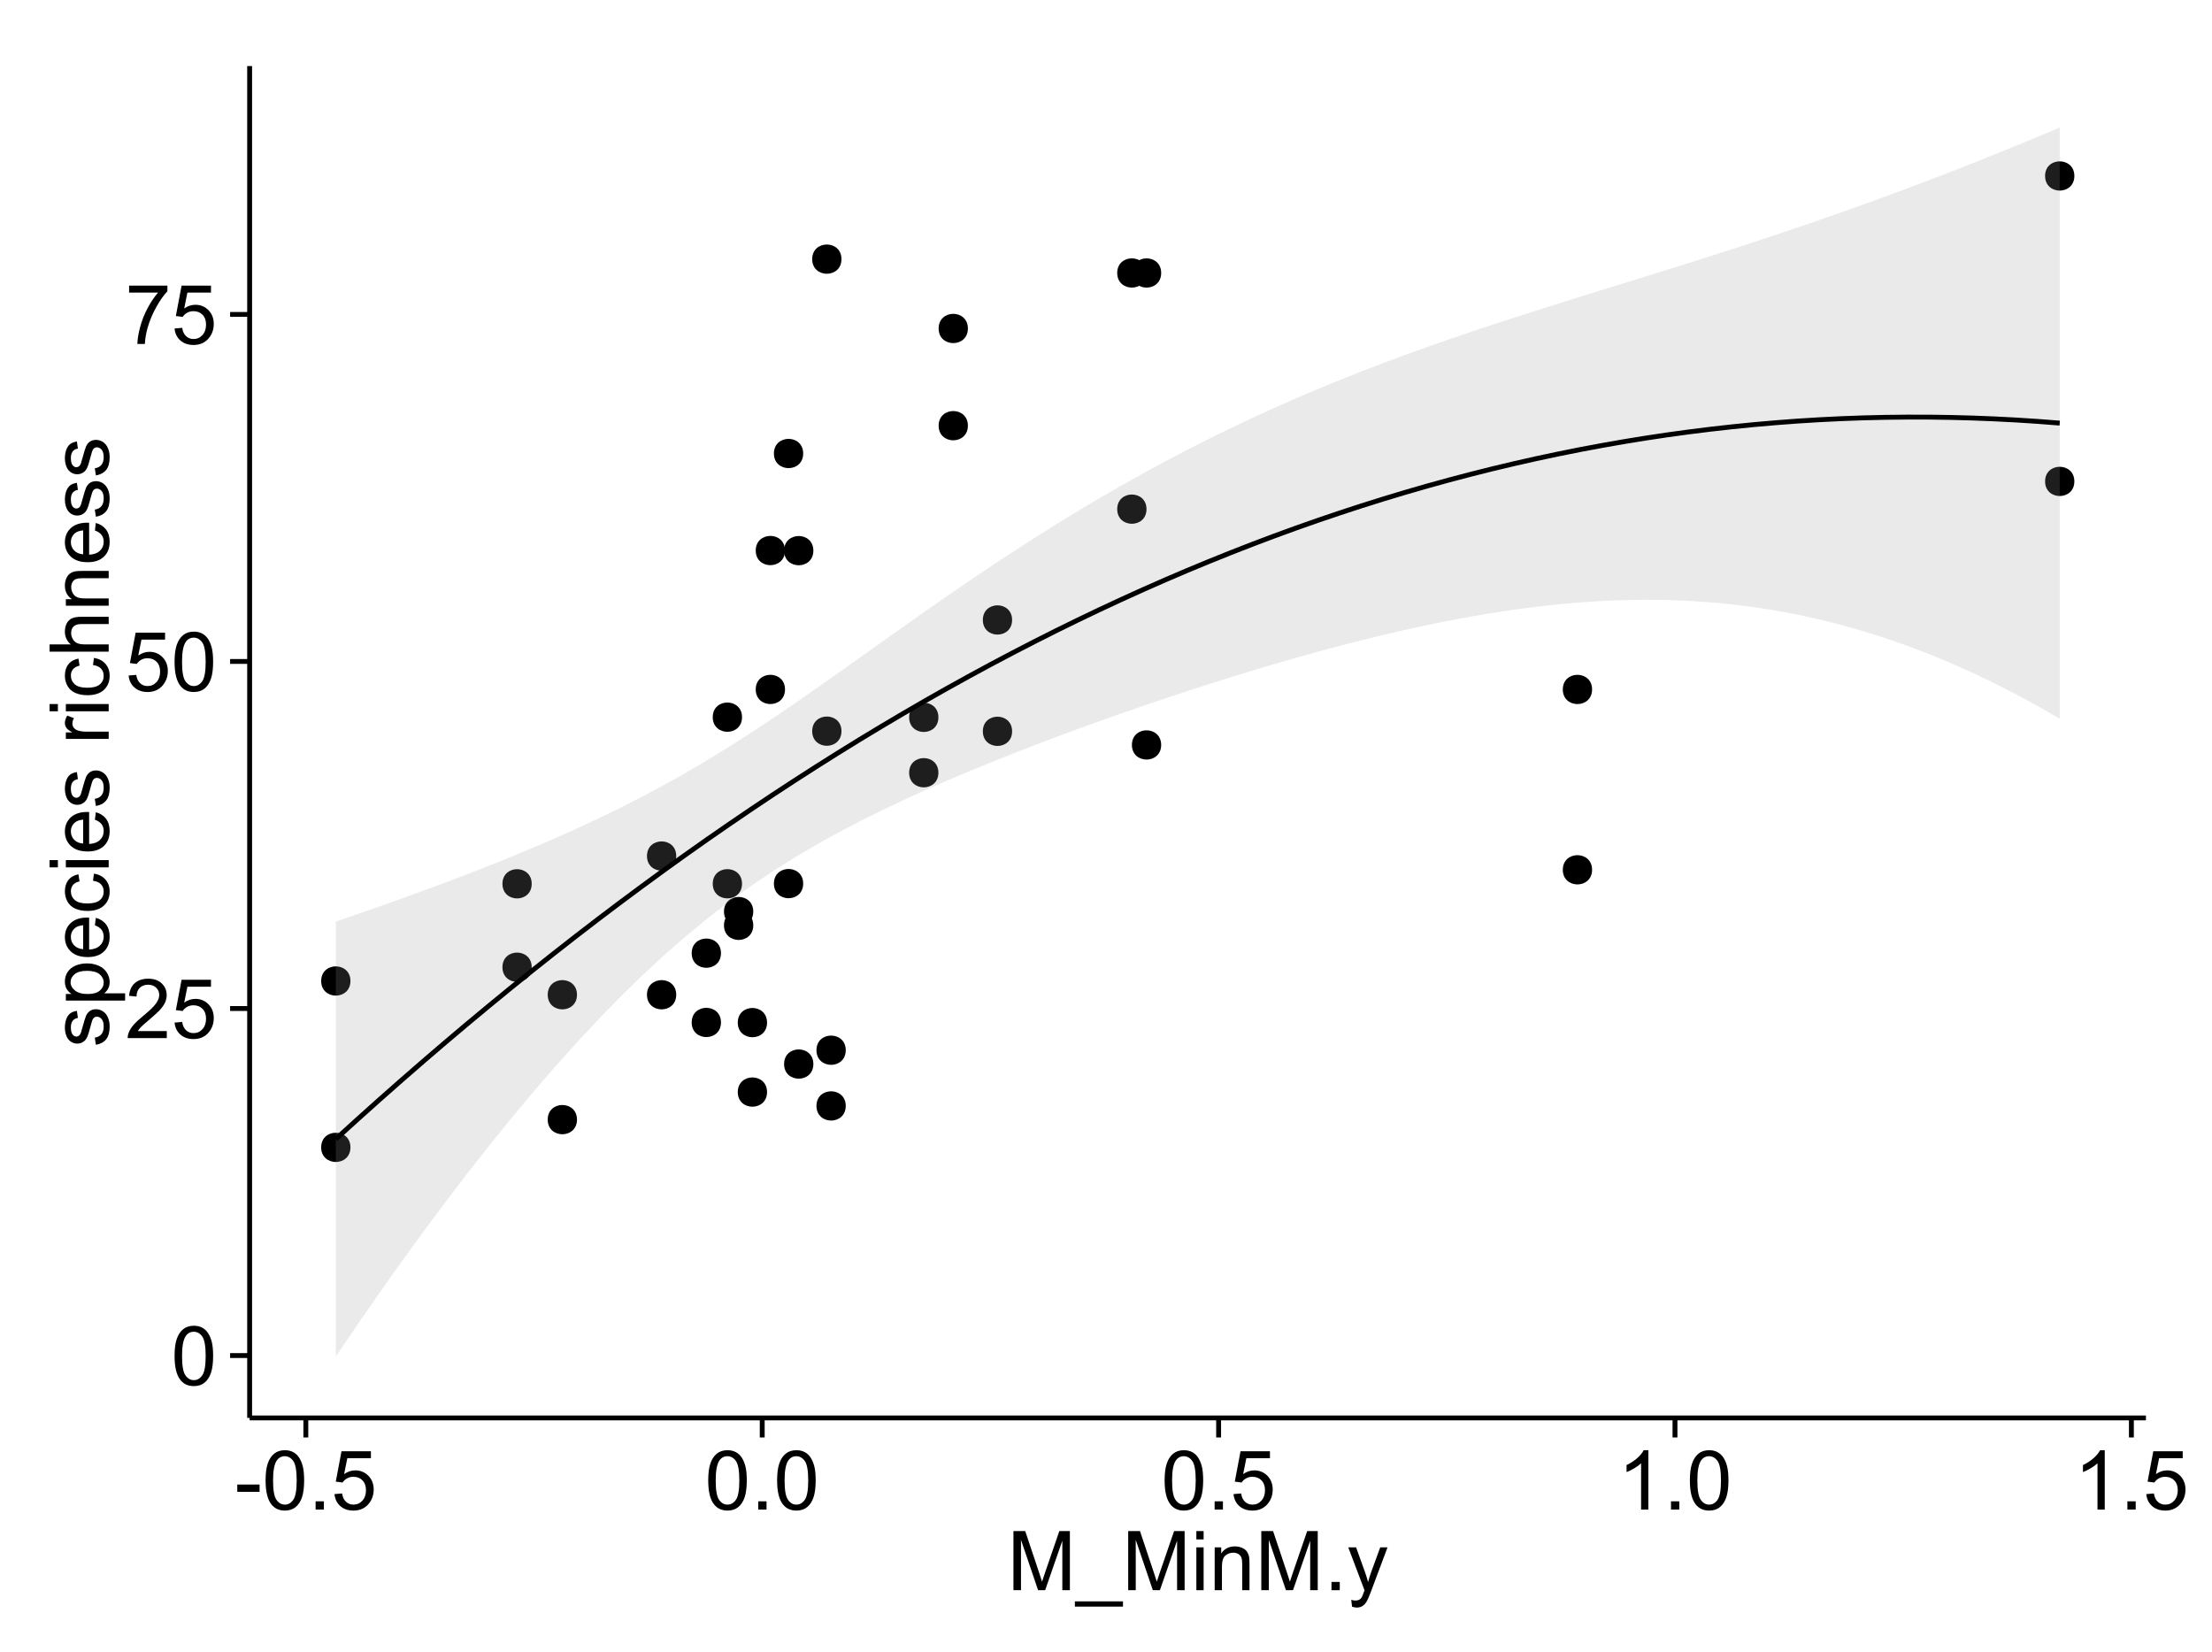 <?xml version="1.0" encoding="UTF-8"?>
<svg xmlns="http://www.w3.org/2000/svg" xmlns:xlink="http://www.w3.org/1999/xlink" width="482pt" height="360pt" viewBox="0 0 482 360" version="1.1">
<defs>
<g>
<symbol overflow="visible" id="glyph0-0">
<path style="stroke:none;" d="M 0.746 -6.355 C 0.742 -7.875 0.898 -9.102 1.215 -10.031 C 1.527 -10.961 1.996 -11.676 2.613 -12.18 C 3.23 -12.684 4.008 -12.938 4.949 -12.938 C 5.637 -12.938 6.242 -12.797 6.766 -12.52 C 7.285 -12.238 7.715 -11.836 8.059 -11.316 C 8.395 -10.789 8.664 -10.152 8.859 -9.398 C 9.051 -8.645 9.145 -7.629 9.148 -6.355 C 9.145 -4.84 8.992 -3.617 8.684 -2.691 C 8.371 -1.762 7.906 -1.047 7.289 -0.539 C 6.672 -0.035 5.891 0.215 4.949 0.219 C 3.703 0.215 2.727 -0.227 2.023 -1.117 C 1.168 -2.188 0.742 -3.934 0.746 -6.355 Z M 2.375 -6.355 C 2.371 -4.234 2.621 -2.824 3.117 -2.129 C 3.609 -1.426 4.219 -1.078 4.949 -1.082 C 5.672 -1.078 6.281 -1.43 6.781 -2.137 C 7.273 -2.836 7.523 -4.242 7.523 -6.355 C 7.523 -8.473 7.273 -9.883 6.781 -10.582 C 6.281 -11.277 5.664 -11.625 4.93 -11.629 C 4.199 -11.625 3.621 -11.316 3.191 -10.703 C 2.645 -9.918 2.371 -8.469 2.375 -6.355 Z M 2.375 -6.355 "/>
</symbol>
<symbol overflow="visible" id="glyph0-1">
<path style="stroke:none;" d="M 9.062 -1.52 L 9.062 0 L 0.547 0 C 0.531 -0.379 0.594 -0.742 0.73 -1.098 C 0.945 -1.676 1.293 -2.25 1.77 -2.812 C 2.246 -3.375 2.934 -4.023 3.84 -4.766 C 5.238 -5.906 6.188 -6.816 6.68 -7.492 C 7.172 -8.16 7.418 -8.793 7.418 -9.395 C 7.418 -10.02 7.191 -10.551 6.746 -10.98 C 6.293 -11.41 5.711 -11.625 4.992 -11.629 C 4.23 -11.625 3.621 -11.395 3.164 -10.941 C 2.703 -10.48 2.469 -9.848 2.469 -9.043 L 0.844 -9.211 C 0.953 -10.422 1.371 -11.344 2.102 -11.984 C 2.824 -12.617 3.801 -12.938 5.027 -12.938 C 6.262 -12.938 7.238 -12.594 7.961 -11.91 C 8.68 -11.223 9.039 -10.371 9.043 -9.359 C 9.039 -8.84 8.934 -8.336 8.727 -7.84 C 8.512 -7.34 8.164 -6.812 7.676 -6.266 C 7.188 -5.711 6.375 -4.957 5.238 -4 C 4.285 -3.199 3.676 -2.66 3.41 -2.379 C 3.141 -2.094 2.918 -1.805 2.742 -1.52 Z M 9.062 -1.52 "/>
</symbol>
<symbol overflow="visible" id="glyph0-2">
<path style="stroke:none;" d="M 0.746 -3.375 L 2.406 -3.516 C 2.527 -2.707 2.812 -2.098 3.266 -1.691 C 3.711 -1.281 4.254 -1.078 4.887 -1.082 C 5.648 -1.078 6.293 -1.363 6.82 -1.941 C 7.344 -2.512 7.605 -3.273 7.609 -4.227 C 7.605 -5.125 7.352 -5.84 6.848 -6.363 C 6.34 -6.883 5.676 -7.141 4.859 -7.145 C 4.344 -7.141 3.887 -7.027 3.48 -6.797 C 3.07 -6.566 2.746 -6.266 2.516 -5.898 L 1.027 -6.09 L 2.277 -12.711 L 8.684 -12.711 L 8.684 -11.195 L 3.543 -11.195 L 2.848 -7.734 C 3.621 -8.273 4.43 -8.543 5.281 -8.543 C 6.402 -8.543 7.352 -8.152 8.129 -7.371 C 8.898 -6.59 9.285 -5.586 9.289 -4.367 C 9.285 -3.195 8.945 -2.188 8.27 -1.344 C 7.441 -0.301 6.316 0.215 4.887 0.219 C 3.715 0.215 2.758 -0.109 2.016 -0.766 C 1.273 -1.418 0.848 -2.289 0.746 -3.375 Z M 0.746 -3.375 "/>
</symbol>
<symbol overflow="visible" id="glyph0-3">
<path style="stroke:none;" d="M 0.852 -11.195 L 0.852 -12.719 L 9.195 -12.719 L 9.195 -11.488 C 8.367 -10.613 7.555 -9.453 6.754 -8.008 C 5.945 -6.559 5.324 -5.07 4.887 -3.543 C 4.57 -2.461 4.367 -1.281 4.281 0 L 2.656 0 C 2.668 -1.012 2.867 -2.234 3.25 -3.672 C 3.629 -5.105 4.176 -6.492 4.891 -7.828 C 5.602 -9.16 6.359 -10.281 7.164 -11.195 Z M 0.852 -11.195 "/>
</symbol>
<symbol overflow="visible" id="glyph0-4">
<path style="stroke:none;" d="M 0.57 -3.867 L 0.57 -5.457 L 5.43 -5.457 L 5.43 -3.867 Z M 0.57 -3.867 "/>
</symbol>
<symbol overflow="visible" id="glyph0-5">
<path style="stroke:none;" d="M 1.633 0 L 1.633 -1.801 L 3.438 -1.801 L 3.438 0 Z M 1.633 0 "/>
</symbol>
<symbol overflow="visible" id="glyph0-6">
<path style="stroke:none;" d="M 6.707 0 L 5.125 0 L 5.125 -10.082 C 4.742 -9.715 4.242 -9.352 3.625 -8.988 C 3.004 -8.625 2.449 -8.352 1.961 -8.172 L 1.961 -9.703 C 2.844 -10.117 3.617 -10.621 4.281 -11.215 C 4.941 -11.805 5.41 -12.379 5.688 -12.938 L 6.707 -12.938 Z M 6.707 0 "/>
</symbol>
<symbol overflow="visible" id="glyph0-7">
<path style="stroke:none;" d="M 1.336 0 L 1.336 -12.883 L 3.902 -12.883 L 6.953 -3.762 C 7.23 -2.91 7.434 -2.273 7.566 -1.855 C 7.711 -2.32 7.941 -3.008 8.254 -3.922 L 11.336 -12.883 L 13.633 -12.883 L 13.633 0 L 11.988 0 L 11.988 -10.785 L 8.242 0 L 6.707 0 L 2.98 -10.969 L 2.98 0 Z M 1.336 0 "/>
</symbol>
<symbol overflow="visible" id="glyph0-8">
<path style="stroke:none;" d="M -0.273 3.578 L -0.273 2.434 L 10.211 2.434 L 10.211 3.578 Z M -0.273 3.578 "/>
</symbol>
<symbol overflow="visible" id="glyph0-9">
<path style="stroke:none;" d="M 1.195 -11.066 L 1.195 -12.883 L 2.777 -12.883 L 2.777 -11.066 Z M 1.195 0 L 1.195 -9.336 L 2.777 -9.336 L 2.777 0 Z M 1.195 0 "/>
</symbol>
<symbol overflow="visible" id="glyph0-10">
<path style="stroke:none;" d="M 1.188 0 L 1.188 -9.336 L 2.609 -9.336 L 2.609 -8.008 C 3.293 -9.031 4.285 -9.543 5.582 -9.547 C 6.141 -9.543 6.656 -9.441 7.133 -9.242 C 7.602 -9.035 7.957 -8.77 8.191 -8.445 C 8.426 -8.113 8.59 -7.727 8.684 -7.277 C 8.742 -6.98 8.77 -6.465 8.773 -5.738 L 8.773 0 L 7.188 0 L 7.188 -5.68 C 7.184 -6.32 7.121 -6.801 7.004 -7.121 C 6.879 -7.438 6.66 -7.695 6.348 -7.887 C 6.031 -8.074 5.664 -8.168 5.246 -8.172 C 4.566 -8.168 3.984 -7.953 3.5 -7.531 C 3.008 -7.102 2.766 -6.293 2.77 -5.098 L 2.77 0 Z M 1.188 0 "/>
</symbol>
<symbol overflow="visible" id="glyph0-11">
<path style="stroke:none;" d="M 1.117 3.594 L 0.941 2.109 C 1.285 2.203 1.586 2.25 1.844 2.25 C 2.195 2.25 2.477 2.191 2.691 2.074 C 2.898 1.957 3.07 1.793 3.207 1.582 C 3.305 1.422 3.469 1.027 3.691 0.406 C 3.719 0.312 3.766 0.184 3.832 0.016 L 0.289 -9.336 L 1.996 -9.336 L 3.938 -3.93 C 4.188 -3.238 4.41 -2.516 4.613 -1.766 C 4.793 -2.488 5.012 -3.199 5.266 -3.895 L 7.258 -9.336 L 8.844 -9.336 L 5.289 0.156 C 4.906 1.18 4.609 1.887 4.402 2.277 C 4.117 2.797 3.797 3.18 3.434 3.422 C 3.07 3.664 2.637 3.785 2.137 3.789 C 1.828 3.785 1.488 3.719 1.117 3.594 Z M 1.117 3.594 "/>
</symbol>
<symbol overflow="visible" id="glyph1-0">
<path style="stroke:none;" d="M -2.785 -0.555 L -3.031 -2.117 C -2.402 -2.203 -1.922 -2.449 -1.59 -2.852 C -1.254 -3.25 -1.09 -3.812 -1.09 -4.535 C -1.09 -5.262 -1.234 -5.801 -1.531 -6.152 C -1.824 -6.504 -2.172 -6.68 -2.574 -6.68 C -2.926 -6.68 -3.207 -6.523 -3.418 -6.215 C -3.555 -5.996 -3.734 -5.457 -3.953 -4.598 C -4.246 -3.434 -4.5 -2.629 -4.715 -2.184 C -4.926 -1.734 -5.223 -1.395 -5.602 -1.164 C -5.98 -0.93 -6.398 -0.812 -6.855 -0.816 C -7.27 -0.812 -7.652 -0.91 -8.012 -1.102 C -8.363 -1.293 -8.66 -1.551 -8.895 -1.883 C -9.074 -2.125 -9.227 -2.461 -9.355 -2.887 C -9.48 -3.309 -9.543 -3.766 -9.547 -4.254 C -9.543 -4.984 -9.438 -5.625 -9.23 -6.184 C -9.016 -6.734 -8.73 -7.145 -8.371 -7.41 C -8.008 -7.672 -7.527 -7.852 -6.926 -7.953 L -6.715 -6.406 C -7.195 -6.332 -7.57 -6.129 -7.84 -5.797 C -8.105 -5.457 -8.238 -4.98 -8.242 -4.367 C -8.238 -3.637 -8.117 -3.121 -7.883 -2.812 C -7.641 -2.5 -7.359 -2.344 -7.039 -2.348 C -6.832 -2.344 -6.648 -2.406 -6.484 -2.539 C -6.312 -2.664 -6.172 -2.867 -6.062 -3.148 C -6.004 -3.301 -5.871 -3.766 -5.66 -4.543 C -5.359 -5.66 -5.113 -6.441 -4.926 -6.887 C -4.734 -7.324 -4.457 -7.672 -4.094 -7.926 C -3.73 -8.176 -3.281 -8.301 -2.742 -8.305 C -2.211 -8.301 -1.711 -8.148 -1.25 -7.844 C -0.781 -7.535 -0.422 -7.09 -0.172 -6.512 C 0.086 -5.926 0.211 -5.27 0.211 -4.543 C 0.211 -3.328 -0.039 -2.406 -0.543 -1.77 C -1.047 -1.133 -1.793 -0.727 -2.785 -0.555 Z M -2.785 -0.555 "/>
</symbol>
<symbol overflow="visible" id="glyph1-1">
<path style="stroke:none;" d="M 3.578 -1.188 L -9.336 -1.188 L -9.336 -2.629 L -8.121 -2.629 C -8.594 -2.965 -8.949 -3.348 -9.188 -3.777 C -9.426 -4.203 -9.543 -4.723 -9.547 -5.336 C -9.543 -6.129 -9.34 -6.832 -8.93 -7.445 C -8.516 -8.051 -7.934 -8.512 -7.191 -8.824 C -6.441 -9.133 -5.625 -9.285 -4.738 -9.289 C -3.781 -9.285 -2.922 -9.113 -2.156 -8.773 C -1.391 -8.43 -0.805 -7.934 -0.398 -7.281 C 0.008 -6.625 0.211 -5.938 0.211 -5.219 C 0.211 -4.691 0.102 -4.219 -0.121 -3.801 C -0.344 -3.379 -0.625 -3.035 -0.965 -2.77 L 3.578 -2.77 Z M -4.613 -2.621 C -3.41 -2.613 -2.523 -2.855 -1.949 -3.348 C -1.375 -3.832 -1.09 -4.422 -1.09 -5.117 C -1.09 -5.816 -1.387 -6.418 -1.98 -6.922 C -2.574 -7.418 -3.496 -7.668 -4.746 -7.672 C -5.934 -7.668 -6.824 -7.426 -7.418 -6.938 C -8.008 -6.449 -8.301 -5.863 -8.305 -5.188 C -8.301 -4.508 -7.988 -3.914 -7.359 -3.398 C -6.727 -2.879 -5.809 -2.617 -4.613 -2.621 Z M -4.613 -2.621 "/>
</symbol>
<symbol overflow="visible" id="glyph1-2">
<path style="stroke:none;" d="M -3.004 -7.578 L -2.805 -9.211 C -1.848 -8.953 -1.105 -8.473 -0.578 -7.777 C -0.051 -7.078 0.211 -6.188 0.211 -5.105 C 0.211 -3.738 -0.207 -2.656 -1.051 -1.859 C -1.887 -1.055 -3.066 -0.656 -4.586 -0.66 C -6.156 -0.656 -7.375 -1.059 -8.246 -1.871 C -9.109 -2.676 -9.543 -3.727 -9.547 -5.02 C -9.543 -6.266 -9.117 -7.285 -8.27 -8.078 C -7.418 -8.867 -6.223 -9.262 -4.684 -9.266 C -4.586 -9.262 -4.445 -9.258 -4.262 -9.254 L -4.262 -2.293 C -3.234 -2.348 -2.449 -2.641 -1.906 -3.164 C -1.359 -3.684 -1.09 -4.332 -1.09 -5.117 C -1.09 -5.691 -1.242 -6.188 -1.547 -6.598 C -1.852 -7.008 -2.336 -7.332 -3.004 -7.578 Z M -5.562 -2.383 L -5.562 -7.594 C -6.344 -7.523 -6.934 -7.324 -7.328 -6.996 C -7.934 -6.492 -8.238 -5.836 -8.242 -5.035 C -8.238 -4.305 -7.996 -3.695 -7.512 -3.203 C -7.027 -2.707 -6.375 -2.434 -5.562 -2.383 Z M -5.562 -2.383 "/>
</symbol>
<symbol overflow="visible" id="glyph1-3">
<path style="stroke:none;" d="M -3.418 -7.277 L -3.215 -8.832 C -2.141 -8.66 -1.301 -8.227 -0.699 -7.527 C -0.09 -6.824 0.211 -5.965 0.211 -4.949 C 0.211 -3.668 -0.203 -2.641 -1.039 -1.867 C -1.871 -1.09 -3.07 -0.703 -4.633 -0.703 C -5.637 -0.703 -6.52 -0.867 -7.277 -1.203 C -8.031 -1.535 -8.598 -2.047 -8.977 -2.73 C -9.355 -3.41 -9.543 -4.152 -9.547 -4.957 C -9.543 -5.969 -9.289 -6.797 -8.777 -7.441 C -8.262 -8.086 -7.531 -8.5 -6.59 -8.684 L -6.355 -7.145 C -6.98 -6.996 -7.453 -6.738 -7.77 -6.367 C -8.082 -5.992 -8.238 -5.543 -8.242 -5.02 C -8.238 -4.219 -7.953 -3.57 -7.387 -3.074 C -6.812 -2.574 -5.91 -2.324 -4.676 -2.328 C -3.422 -2.324 -2.508 -2.566 -1.941 -3.047 C -1.371 -3.527 -1.09 -4.152 -1.09 -4.93 C -1.09 -5.547 -1.277 -6.066 -1.66 -6.484 C -2.035 -6.898 -2.621 -7.164 -3.418 -7.277 Z M -3.418 -7.277 "/>
</symbol>
<symbol overflow="visible" id="glyph1-4">
<path style="stroke:none;" d="M -11.066 -1.195 L -12.883 -1.195 L -12.883 -2.777 L -11.066 -2.777 Z M 0 -1.195 L -9.336 -1.195 L -9.336 -2.777 L 0 -2.777 Z M 0 -1.195 "/>
</symbol>
<symbol overflow="visible" id="glyph1-5">
<path style="stroke:none;" d=""/>
</symbol>
<symbol overflow="visible" id="glyph1-6">
<path style="stroke:none;" d="M 0 -1.168 L -9.336 -1.168 L -9.336 -2.594 L -7.918 -2.594 C -8.578 -2.953 -9.016 -3.289 -9.23 -3.598 C -9.438 -3.906 -9.543 -4.242 -9.547 -4.613 C -9.543 -5.145 -9.375 -5.688 -9.035 -6.242 L -7.566 -5.695 C -7.793 -5.309 -7.91 -4.922 -7.91 -4.535 C -7.91 -4.188 -7.805 -3.875 -7.598 -3.602 C -7.387 -3.324 -7.098 -3.129 -6.734 -3.016 C -6.168 -2.836 -5.555 -2.746 -4.887 -2.75 L 0 -2.75 Z M 0 -1.168 "/>
</symbol>
<symbol overflow="visible" id="glyph1-7">
<path style="stroke:none;" d="M 0 -1.188 L -12.883 -1.188 L -12.883 -2.77 L -8.262 -2.77 C -9.117 -3.504 -9.543 -4.434 -9.547 -5.562 C -9.543 -6.25 -9.406 -6.852 -9.137 -7.363 C -8.859 -7.871 -8.484 -8.234 -8.004 -8.457 C -7.523 -8.676 -6.824 -8.789 -5.914 -8.789 L 0 -8.789 L 0 -7.207 L -5.914 -7.207 C -6.703 -7.207 -7.281 -7.035 -7.641 -6.691 C -8 -6.348 -8.18 -5.863 -8.184 -5.238 C -8.18 -4.77 -8.059 -4.328 -7.816 -3.914 C -7.574 -3.5 -7.242 -3.203 -6.828 -3.031 C -6.406 -2.852 -5.832 -2.766 -5.105 -2.77 L 0 -2.77 Z M 0 -1.188 "/>
</symbol>
<symbol overflow="visible" id="glyph1-8">
<path style="stroke:none;" d="M 0 -1.188 L -9.336 -1.188 L -9.336 -2.609 L -8.008 -2.609 C -9.031 -3.293 -9.543 -4.285 -9.547 -5.582 C -9.543 -6.141 -9.441 -6.656 -9.242 -7.133 C -9.035 -7.602 -8.77 -7.957 -8.445 -8.191 C -8.113 -8.426 -7.727 -8.59 -7.277 -8.684 C -6.98 -8.742 -6.465 -8.77 -5.738 -8.773 L 0 -8.773 L 0 -7.188 L -5.68 -7.188 C -6.32 -7.184 -6.801 -7.121 -7.121 -7.004 C -7.438 -6.879 -7.695 -6.66 -7.887 -6.348 C -8.074 -6.031 -8.168 -5.664 -8.172 -5.246 C -8.168 -4.57 -7.953 -3.992 -7.531 -3.504 C -7.102 -3.012 -6.293 -2.766 -5.098 -2.77 L 0 -2.77 Z M 0 -1.188 "/>
</symbol>
</g>
<clipPath id="clip1">
  <path d="M 54.395 14.398 L 468.602 14.398 L 468.602 309.953 L 54.395 309.953 Z M 54.395 14.398 "/>
</clipPath>
</defs>
<g id="surface336">
<rect x="0" y="0" width="482" height="360" style="fill:rgb(100%,100%,100%);fill-opacity:1;stroke:none;"/>
<rect x="0" y="0" width="482" height="360" style="fill:rgb(100%,100%,100%);fill-opacity:1;stroke:none;"/>
<path style="fill:none;stroke-width:1.063;stroke-linecap:round;stroke-linejoin:round;stroke:rgb(100%,100%,100%);stroke-opacity:1;stroke-miterlimit:10;" d="M 0 360 L 482 360 L 482 0 L 0 0 Z M 0 360 "/>
<g clip-path="url(#clip1)" clip-rule="nonzero">
<path style=" stroke:none;fill-rule:nonzero;fill:rgb(100%,100%,100%);fill-opacity:1;" d="M 54.395 308.957 L 467.602 308.957 L 467.602 14.402 L 54.395 14.402 Z M 54.395 308.957 "/>
<path style=" stroke:none;fill-rule:nonzero;fill:rgb(0%,0%,0%);fill-opacity:1;" d="M 182.297 159.312 C 182.297 162.148 178.047 162.148 178.047 159.312 C 178.047 156.477 182.297 156.477 182.297 159.312 "/>
<path style=" stroke:none;fill-rule:nonzero;fill:rgb(0%,0%,0%);fill-opacity:1;" d="M 345.855 189.523 C 345.855 192.355 341.605 192.355 341.605 189.523 C 341.605 186.688 345.855 186.688 345.855 189.523 "/>
<path style=" stroke:none;fill-rule:nonzero;fill:rgb(0%,0%,0%);fill-opacity:1;" d="M 176.172 231.848 C 176.172 234.68 171.918 234.68 171.918 231.848 C 171.918 229.012 176.172 229.012 176.172 231.848 "/>
<path style=" stroke:none;fill-rule:nonzero;fill:rgb(0%,0%,0%);fill-opacity:1;" d="M 345.855 150.223 C 345.855 153.059 341.605 153.059 341.605 150.223 C 341.605 147.387 345.855 147.387 345.855 150.223 "/>
<path style=" stroke:none;fill-rule:nonzero;fill:rgb(0%,0%,0%);fill-opacity:1;" d="M 248.762 110.938 C 248.762 113.773 244.508 113.773 244.508 110.938 C 244.508 108.105 248.762 108.105 248.762 110.938 "/>
<path style=" stroke:none;fill-rule:nonzero;fill:rgb(0%,0%,0%);fill-opacity:1;" d="M 251.961 162.316 C 251.961 165.152 247.711 165.152 247.711 162.316 C 247.711 159.48 251.961 159.48 251.961 162.316 "/>
<path style=" stroke:none;fill-rule:nonzero;fill:rgb(0%,0%,0%);fill-opacity:1;" d="M 251.961 59.48 C 251.961 62.316 247.711 62.316 247.711 59.48 C 247.711 56.648 251.961 56.648 251.961 59.48 "/>
<path style=" stroke:none;fill-rule:nonzero;fill:rgb(0%,0%,0%);fill-opacity:1;" d="M 173.953 98.812 C 173.953 101.648 169.703 101.648 169.703 98.812 C 169.703 95.98 173.953 95.98 173.953 98.812 "/>
<path style=" stroke:none;fill-rule:nonzero;fill:rgb(0%,0%,0%);fill-opacity:1;" d="M 173.953 192.527 C 173.953 195.363 169.703 195.363 169.703 192.527 C 169.703 189.691 173.953 189.691 173.953 192.527 "/>
<path style=" stroke:none;fill-rule:nonzero;fill:rgb(0%,0%,0%);fill-opacity:1;" d="M 163.07 198.621 C 163.07 201.457 158.82 201.457 158.82 198.621 C 158.82 195.785 163.07 195.785 163.07 198.621 "/>
<path style=" stroke:none;fill-rule:nonzero;fill:rgb(0%,0%,0%);fill-opacity:1;" d="M 169.992 119.961 C 169.992 122.793 165.738 122.793 165.738 119.961 C 165.738 117.125 169.992 117.125 169.992 119.961 "/>
<path style=" stroke:none;fill-rule:nonzero;fill:rgb(0%,0%,0%);fill-opacity:1;" d="M 169.992 150.223 C 169.992 153.055 165.738 153.055 165.738 150.223 C 165.738 147.387 169.992 147.387 169.992 150.223 "/>
<path style=" stroke:none;fill-rule:nonzero;fill:rgb(0%,0%,0%);fill-opacity:1;" d="M 219.477 159.348 C 219.477 162.184 215.227 162.184 215.227 159.348 C 215.227 156.516 219.477 156.516 219.477 159.348 "/>
<path style=" stroke:none;fill-rule:nonzero;fill:rgb(0%,0%,0%);fill-opacity:1;" d="M 209.844 92.75 C 209.844 95.586 205.594 95.586 205.594 92.75 C 205.594 89.918 209.844 89.918 209.844 92.75 "/>
<path style=" stroke:none;fill-rule:nonzero;fill:rgb(0%,0%,0%);fill-opacity:1;" d="M 209.844 71.57 C 209.844 74.406 205.594 74.406 205.594 71.57 C 205.594 68.738 209.844 68.738 209.844 71.57 "/>
<path style=" stroke:none;fill-rule:nonzero;fill:rgb(0%,0%,0%);fill-opacity:1;" d="M 114.797 192.574 C 114.797 195.41 110.547 195.41 110.547 192.574 C 110.547 189.742 114.797 189.742 114.797 192.574 "/>
<path style=" stroke:none;fill-rule:nonzero;fill:rgb(0%,0%,0%);fill-opacity:1;" d="M 114.797 210.746 C 114.797 213.582 110.547 213.582 110.547 210.746 C 110.547 207.914 114.797 207.914 114.797 210.746 "/>
<path style=" stroke:none;fill-rule:nonzero;fill:rgb(0%,0%,0%);fill-opacity:1;" d="M 248.762 59.48 C 248.762 62.312 244.508 62.312 244.508 59.48 C 244.508 56.645 248.762 56.645 248.762 59.48 "/>
<path style=" stroke:none;fill-rule:nonzero;fill:rgb(0%,0%,0%);fill-opacity:1;" d="M 219.477 135.086 C 219.477 137.922 215.227 137.922 215.227 135.086 C 215.227 132.25 219.477 132.25 219.477 135.086 "/>
<path style=" stroke:none;fill-rule:nonzero;fill:rgb(0%,0%,0%);fill-opacity:1;" d="M 163.07 201.621 C 163.07 204.457 158.82 204.457 158.82 201.621 C 158.82 198.785 163.07 198.785 163.07 201.621 "/>
<path style=" stroke:none;fill-rule:nonzero;fill:rgb(0%,0%,0%);fill-opacity:1;" d="M 176.172 119.98 C 176.172 122.816 171.918 122.816 171.918 119.98 C 171.918 117.145 176.172 117.145 176.172 119.98 "/>
<path style=" stroke:none;fill-rule:nonzero;fill:rgb(0%,0%,0%);fill-opacity:1;" d="M 182.297 56.465 C 182.297 59.297 178.047 59.297 178.047 56.465 C 178.047 53.629 182.297 53.629 182.297 56.465 "/>
<path style=" stroke:none;fill-rule:nonzero;fill:rgb(0%,0%,0%);fill-opacity:1;" d="M 75.301 213.75 C 75.301 216.586 71.051 216.586 71.051 213.75 C 71.051 210.914 75.301 210.914 75.301 213.75 "/>
<path style=" stroke:none;fill-rule:nonzero;fill:rgb(0%,0%,0%);fill-opacity:1;" d="M 75.301 250 C 75.301 252.836 71.051 252.836 71.051 250 C 71.051 247.164 75.301 247.164 75.301 250 "/>
<path style=" stroke:none;fill-rule:nonzero;fill:rgb(0%,0%,0%);fill-opacity:1;" d="M 450.945 38.34 C 450.945 41.176 446.691 41.176 446.691 38.34 C 446.691 35.504 450.945 35.504 450.945 38.34 "/>
<path style=" stroke:none;fill-rule:nonzero;fill:rgb(0%,0%,0%);fill-opacity:1;" d="M 450.945 104.895 C 450.945 107.727 446.691 107.727 446.691 104.895 C 446.691 102.059 450.945 102.059 450.945 104.895 "/>
<path style=" stroke:none;fill-rule:nonzero;fill:rgb(0%,0%,0%);fill-opacity:1;" d="M 156.039 207.691 C 156.039 210.527 151.785 210.527 151.785 207.691 C 151.785 204.855 156.039 204.855 156.039 207.691 "/>
<path style=" stroke:none;fill-rule:nonzero;fill:rgb(0%,0%,0%);fill-opacity:1;" d="M 156.039 222.781 C 156.039 225.617 151.785 225.617 151.785 222.781 C 151.785 219.949 156.039 219.949 156.039 222.781 "/>
<path style=" stroke:none;fill-rule:nonzero;fill:rgb(0%,0%,0%);fill-opacity:1;" d="M 146.289 186.52 C 146.289 189.355 142.039 189.355 142.039 186.52 C 142.039 183.688 146.289 183.688 146.289 186.52 "/>
<path style=" stroke:none;fill-rule:nonzero;fill:rgb(0%,0%,0%);fill-opacity:1;" d="M 146.289 216.746 C 146.289 219.582 142.039 219.582 142.039 216.746 C 142.039 213.914 146.289 213.914 146.289 216.746 "/>
<path style=" stroke:none;fill-rule:nonzero;fill:rgb(0%,0%,0%);fill-opacity:1;" d="M 160.625 156.262 C 160.625 159.098 156.371 159.098 156.371 156.262 C 156.371 153.43 160.625 153.43 160.625 156.262 "/>
<path style=" stroke:none;fill-rule:nonzero;fill:rgb(0%,0%,0%);fill-opacity:1;" d="M 160.625 192.566 C 160.625 195.398 156.371 195.398 156.371 192.566 C 156.371 189.73 160.625 189.73 160.625 192.566 "/>
<path style=" stroke:none;fill-rule:nonzero;fill:rgb(0%,0%,0%);fill-opacity:1;" d="M 124.66 216.746 C 124.66 219.578 120.41 219.578 120.41 216.746 C 120.41 213.91 124.66 213.91 124.66 216.746 "/>
<path style=" stroke:none;fill-rule:nonzero;fill:rgb(0%,0%,0%);fill-opacity:1;" d="M 124.66 243.957 C 124.66 246.793 120.41 246.793 120.41 243.957 C 120.41 241.121 124.66 241.121 124.66 243.957 "/>
<path style=" stroke:none;fill-rule:nonzero;fill:rgb(0%,0%,0%);fill-opacity:1;" d="M 203.418 156.305 C 203.418 159.137 199.168 159.137 199.168 156.305 C 199.168 153.469 203.418 153.469 203.418 156.305 "/>
<path style=" stroke:none;fill-rule:nonzero;fill:rgb(0%,0%,0%);fill-opacity:1;" d="M 203.418 168.371 C 203.418 171.207 199.168 171.207 199.168 168.371 C 199.168 165.535 203.418 165.535 203.418 168.371 "/>
<path style=" stroke:none;fill-rule:nonzero;fill:rgb(0%,0%,0%);fill-opacity:1;" d="M 166.078 222.816 C 166.078 225.652 161.824 225.652 161.824 222.816 C 161.824 219.98 166.078 219.98 166.078 222.816 "/>
<path style=" stroke:none;fill-rule:nonzero;fill:rgb(0%,0%,0%);fill-opacity:1;" d="M 166.078 237.953 C 166.078 240.789 161.824 240.789 161.824 237.953 C 161.824 235.117 166.078 235.117 166.078 237.953 "/>
<path style=" stroke:none;fill-rule:nonzero;fill:rgb(0%,0%,0%);fill-opacity:1;" d="M 183.227 228.832 C 183.227 231.668 178.977 231.668 178.977 228.832 C 178.977 226 183.227 226 183.227 228.832 "/>
<path style=" stroke:none;fill-rule:nonzero;fill:rgb(0%,0%,0%);fill-opacity:1;" d="M 183.227 240.973 C 183.227 243.809 178.977 243.809 178.977 240.973 C 178.977 238.137 183.227 238.137 183.227 240.973 "/>
<path style=" stroke:none;fill-rule:nonzero;fill:rgb(0%,0%,0%);fill-opacity:1;" d="M 183.359 159.312 C 183.359 163.566 176.98 163.566 176.98 159.312 C 176.98 155.062 183.359 155.062 183.359 159.312 "/>
<path style=" stroke:none;fill-rule:nonzero;fill:rgb(0%,0%,0%);fill-opacity:1;" d="M 346.918 189.523 C 346.918 193.773 340.539 193.773 340.539 189.523 C 340.539 185.27 346.918 185.27 346.918 189.523 "/>
<path style=" stroke:none;fill-rule:nonzero;fill:rgb(0%,0%,0%);fill-opacity:1;" d="M 177.234 231.848 C 177.234 236.098 170.855 236.098 170.855 231.848 C 170.855 227.594 177.234 227.594 177.234 231.848 "/>
<path style=" stroke:none;fill-rule:nonzero;fill:rgb(0%,0%,0%);fill-opacity:1;" d="M 346.918 150.223 C 346.918 154.477 340.539 154.477 340.539 150.223 C 340.539 145.973 346.918 145.973 346.918 150.223 "/>
<path style=" stroke:none;fill-rule:nonzero;fill:rgb(0%,0%,0%);fill-opacity:1;" d="M 249.824 110.938 C 249.824 115.191 243.445 115.191 243.445 110.938 C 243.445 106.688 249.824 106.688 249.824 110.938 "/>
<path style=" stroke:none;fill-rule:nonzero;fill:rgb(0%,0%,0%);fill-opacity:1;" d="M 253.023 162.316 C 253.023 166.57 246.648 166.57 246.648 162.316 C 246.648 158.066 253.023 158.066 253.023 162.316 "/>
<path style=" stroke:none;fill-rule:nonzero;fill:rgb(0%,0%,0%);fill-opacity:1;" d="M 253.023 59.48 C 253.023 63.734 246.648 63.734 246.648 59.48 C 246.648 55.23 253.023 55.23 253.023 59.48 "/>
<path style=" stroke:none;fill-rule:nonzero;fill:rgb(0%,0%,0%);fill-opacity:1;" d="M 175.016 98.812 C 175.016 103.066 168.637 103.066 168.637 98.812 C 168.637 94.562 175.016 94.562 175.016 98.812 "/>
<path style=" stroke:none;fill-rule:nonzero;fill:rgb(0%,0%,0%);fill-opacity:1;" d="M 175.016 192.527 C 175.016 196.781 168.637 196.781 168.637 192.527 C 168.637 188.277 175.016 188.277 175.016 192.527 "/>
<path style=" stroke:none;fill-rule:nonzero;fill:rgb(0%,0%,0%);fill-opacity:1;" d="M 164.137 198.621 C 164.137 202.875 157.758 202.875 157.758 198.621 C 157.758 194.371 164.137 194.371 164.137 198.621 "/>
<path style=" stroke:none;fill-rule:nonzero;fill:rgb(0%,0%,0%);fill-opacity:1;" d="M 171.055 119.961 C 171.055 124.211 164.676 124.211 164.676 119.961 C 164.676 115.707 171.055 115.707 171.055 119.961 "/>
<path style=" stroke:none;fill-rule:nonzero;fill:rgb(0%,0%,0%);fill-opacity:1;" d="M 171.055 150.223 C 171.055 154.473 164.676 154.473 164.676 150.223 C 164.676 145.969 171.055 145.969 171.055 150.223 "/>
<path style=" stroke:none;fill-rule:nonzero;fill:rgb(0%,0%,0%);fill-opacity:1;" d="M 220.539 159.348 C 220.539 163.602 214.164 163.602 214.164 159.348 C 214.164 155.098 220.539 155.098 220.539 159.348 "/>
<path style=" stroke:none;fill-rule:nonzero;fill:rgb(0%,0%,0%);fill-opacity:1;" d="M 210.906 92.75 C 210.906 97.004 204.531 97.004 204.531 92.75 C 204.531 88.5 210.906 88.5 210.906 92.75 "/>
<path style=" stroke:none;fill-rule:nonzero;fill:rgb(0%,0%,0%);fill-opacity:1;" d="M 210.906 71.57 C 210.906 75.824 204.531 75.824 204.531 71.57 C 204.531 67.32 210.906 67.32 210.906 71.57 "/>
<path style=" stroke:none;fill-rule:nonzero;fill:rgb(0%,0%,0%);fill-opacity:1;" d="M 115.859 192.574 C 115.859 196.828 109.484 196.828 109.484 192.574 C 109.484 188.324 115.859 188.324 115.859 192.574 "/>
<path style=" stroke:none;fill-rule:nonzero;fill:rgb(0%,0%,0%);fill-opacity:1;" d="M 115.859 210.746 C 115.859 215 109.484 215 109.484 210.746 C 109.484 206.496 115.859 206.496 115.859 210.746 "/>
<path style=" stroke:none;fill-rule:nonzero;fill:rgb(0%,0%,0%);fill-opacity:1;" d="M 249.824 59.48 C 249.824 63.73 243.445 63.73 243.445 59.48 C 243.445 55.227 249.824 55.227 249.824 59.48 "/>
<path style=" stroke:none;fill-rule:nonzero;fill:rgb(0%,0%,0%);fill-opacity:1;" d="M 220.539 135.086 C 220.539 139.336 214.164 139.336 214.164 135.086 C 214.164 130.832 220.539 130.832 220.539 135.086 "/>
<path style=" stroke:none;fill-rule:nonzero;fill:rgb(0%,0%,0%);fill-opacity:1;" d="M 164.137 201.621 C 164.137 205.871 157.758 205.871 157.758 201.621 C 157.758 197.367 164.137 197.367 164.137 201.621 "/>
<path style=" stroke:none;fill-rule:nonzero;fill:rgb(0%,0%,0%);fill-opacity:1;" d="M 177.234 119.98 C 177.234 124.234 170.855 124.234 170.855 119.98 C 170.855 115.73 177.234 115.73 177.234 119.98 "/>
<path style=" stroke:none;fill-rule:nonzero;fill:rgb(0%,0%,0%);fill-opacity:1;" d="M 183.359 56.465 C 183.359 60.715 176.98 60.715 176.98 56.465 C 176.98 52.211 183.359 52.211 183.359 56.465 "/>
<path style=" stroke:none;fill-rule:nonzero;fill:rgb(0%,0%,0%);fill-opacity:1;" d="M 76.363 213.75 C 76.363 218 69.984 218 69.984 213.75 C 69.984 209.496 76.363 209.496 76.363 213.75 "/>
<path style=" stroke:none;fill-rule:nonzero;fill:rgb(0%,0%,0%);fill-opacity:1;" d="M 76.363 250 C 76.363 254.254 69.984 254.254 69.984 250 C 69.984 245.75 76.363 245.75 76.363 250 "/>
<path style=" stroke:none;fill-rule:nonzero;fill:rgb(0%,0%,0%);fill-opacity:1;" d="M 452.008 38.34 C 452.008 42.594 445.629 42.594 445.629 38.34 C 445.629 34.09 452.008 34.09 452.008 38.34 "/>
<path style=" stroke:none;fill-rule:nonzero;fill:rgb(0%,0%,0%);fill-opacity:1;" d="M 452.008 104.895 C 452.008 109.145 445.629 109.145 445.629 104.895 C 445.629 100.641 452.008 100.641 452.008 104.895 "/>
<path style=" stroke:none;fill-rule:nonzero;fill:rgb(0%,0%,0%);fill-opacity:1;" d="M 157.102 207.691 C 157.102 211.941 150.723 211.941 150.723 207.691 C 150.723 203.438 157.102 203.438 157.102 207.691 "/>
<path style=" stroke:none;fill-rule:nonzero;fill:rgb(0%,0%,0%);fill-opacity:1;" d="M 157.102 222.781 C 157.102 227.035 150.723 227.035 150.723 222.781 C 150.723 218.531 157.102 218.531 157.102 222.781 "/>
<path style=" stroke:none;fill-rule:nonzero;fill:rgb(0%,0%,0%);fill-opacity:1;" d="M 147.352 186.52 C 147.352 190.773 140.977 190.773 140.977 186.52 C 140.977 182.27 147.352 182.27 147.352 186.52 "/>
<path style=" stroke:none;fill-rule:nonzero;fill:rgb(0%,0%,0%);fill-opacity:1;" d="M 147.352 216.746 C 147.352 221 140.977 221 140.977 216.746 C 140.977 212.496 147.352 212.496 147.352 216.746 "/>
<path style=" stroke:none;fill-rule:nonzero;fill:rgb(0%,0%,0%);fill-opacity:1;" d="M 161.688 156.262 C 161.688 160.516 155.309 160.516 155.309 156.262 C 155.309 152.012 161.688 152.012 161.688 156.262 "/>
<path style=" stroke:none;fill-rule:nonzero;fill:rgb(0%,0%,0%);fill-opacity:1;" d="M 161.688 192.566 C 161.688 196.816 155.309 196.816 155.309 192.566 C 155.309 188.312 161.688 188.312 161.688 192.566 "/>
<path style=" stroke:none;fill-rule:nonzero;fill:rgb(0%,0%,0%);fill-opacity:1;" d="M 125.727 216.746 C 125.727 220.996 119.348 220.996 119.348 216.746 C 119.348 212.492 125.727 212.492 125.727 216.746 "/>
<path style=" stroke:none;fill-rule:nonzero;fill:rgb(0%,0%,0%);fill-opacity:1;" d="M 125.727 243.957 C 125.727 248.211 119.348 248.211 119.348 243.957 C 119.348 239.707 125.727 239.707 125.727 243.957 "/>
<path style=" stroke:none;fill-rule:nonzero;fill:rgb(0%,0%,0%);fill-opacity:1;" d="M 204.48 156.305 C 204.48 160.555 198.105 160.555 198.105 156.305 C 198.105 152.051 204.48 152.051 204.48 156.305 "/>
<path style=" stroke:none;fill-rule:nonzero;fill:rgb(0%,0%,0%);fill-opacity:1;" d="M 204.48 168.371 C 204.48 172.621 198.105 172.621 198.105 168.371 C 198.105 164.117 204.48 164.117 204.48 168.371 "/>
<path style=" stroke:none;fill-rule:nonzero;fill:rgb(0%,0%,0%);fill-opacity:1;" d="M 167.141 222.816 C 167.141 227.07 160.762 227.07 160.762 222.816 C 160.762 218.566 167.141 218.566 167.141 222.816 "/>
<path style=" stroke:none;fill-rule:nonzero;fill:rgb(0%,0%,0%);fill-opacity:1;" d="M 167.141 237.953 C 167.141 242.207 160.762 242.207 160.762 237.953 C 160.762 233.703 167.141 233.703 167.141 237.953 "/>
<path style=" stroke:none;fill-rule:nonzero;fill:rgb(0%,0%,0%);fill-opacity:1;" d="M 184.289 228.832 C 184.289 233.086 177.91 233.086 177.91 228.832 C 177.91 224.582 184.289 224.582 184.289 228.832 "/>
<path style=" stroke:none;fill-rule:nonzero;fill:rgb(0%,0%,0%);fill-opacity:1;" d="M 184.289 240.973 C 184.289 245.223 177.91 245.223 177.91 240.973 C 177.91 236.719 184.289 236.719 184.289 240.973 "/>
<path style=" stroke:none;fill-rule:nonzero;fill:rgb(60%,60%,60%);fill-opacity:0.2;" d="M 73.176 200.801 L 77.93 199.168 L 82.684 197.508 L 87.441 195.82 L 92.195 194.094 L 96.949 192.328 L 101.703 190.523 L 106.461 188.668 L 111.215 186.758 L 115.969 184.785 L 120.727 182.746 L 125.48 180.625 L 130.234 178.418 L 134.988 176.109 L 139.746 173.691 L 144.5 171.156 L 149.254 168.492 L 154.008 165.699 L 158.766 162.781 L 163.52 159.746 L 168.273 156.602 L 173.031 153.367 L 177.785 150.066 L 182.539 146.715 L 187.293 143.34 L 192.051 139.957 L 196.805 136.582 L 201.559 133.238 L 206.312 129.93 L 211.07 126.668 L 215.824 123.469 L 220.578 120.332 L 225.336 117.27 L 230.09 114.281 L 234.844 111.371 L 239.598 108.539 L 244.355 105.793 L 249.109 103.133 L 253.863 100.551 L 258.617 98.059 L 263.375 95.645 L 268.129 93.312 L 272.883 91.062 L 277.641 88.891 L 282.395 86.797 L 287.148 84.773 L 291.902 82.82 L 296.66 80.934 L 301.414 79.109 L 306.168 77.34 L 310.922 75.629 L 315.68 73.965 L 320.434 72.344 L 325.188 70.758 L 329.945 69.211 L 334.699 67.688 L 339.453 66.184 L 344.207 64.699 L 348.965 63.219 L 358.473 60.273 L 363.227 58.793 L 367.984 57.305 L 372.738 55.797 L 377.492 54.273 L 382.25 52.727 L 387.004 51.152 L 391.758 49.551 L 396.512 47.922 L 401.27 46.258 L 406.023 44.566 L 410.777 42.836 L 415.531 41.074 L 420.289 39.277 L 425.043 37.445 L 429.797 35.582 L 434.555 33.684 L 439.309 31.75 L 444.062 29.785 L 448.816 27.789 L 448.816 156.594 L 444.062 153.863 L 439.309 151.285 L 434.555 148.859 L 429.797 146.586 L 425.043 144.465 L 420.289 142.5 L 415.531 140.688 L 410.777 139.031 L 406.023 137.531 L 401.27 136.18 L 396.512 134.984 L 391.758 133.941 L 387.004 133.047 L 382.25 132.301 L 377.492 131.699 L 372.738 131.242 L 367.984 130.926 L 363.227 130.742 L 358.473 130.688 L 353.719 130.762 L 348.965 130.957 L 344.207 131.266 L 339.453 131.688 L 334.699 132.211 L 329.945 132.836 L 325.188 133.555 L 320.434 134.359 L 315.68 135.246 L 310.922 136.211 L 306.168 137.246 L 301.414 138.348 L 296.66 139.512 L 291.902 140.73 L 287.148 142.008 L 282.395 143.332 L 277.641 144.707 L 272.883 146.121 L 268.129 147.582 L 263.375 149.078 L 258.617 150.617 L 253.863 152.191 L 249.109 153.801 L 244.355 155.445 L 239.598 157.129 L 234.844 158.852 L 230.09 160.609 L 225.336 162.41 L 220.578 164.258 L 215.824 166.152 L 211.07 168.102 L 206.312 170.113 L 201.559 172.195 L 196.805 174.359 L 192.051 176.617 L 187.293 178.984 L 182.539 181.477 L 177.785 184.117 L 173.031 186.926 L 168.273 189.926 L 163.52 193.133 L 158.766 196.566 L 154.008 200.238 L 149.254 204.16 L 144.5 208.328 L 139.746 212.742 L 134.988 217.395 L 130.234 222.281 L 125.48 227.383 L 120.727 232.695 L 115.969 238.207 L 111.215 243.906 L 106.461 249.789 L 101.703 255.848 L 96.949 262.074 L 92.195 268.461 L 87.441 275.008 L 82.684 281.711 L 77.93 288.566 L 73.176 295.566 Z M 73.176 200.801 "/>
<path style="fill:none;stroke-width:1.063;stroke-linecap:butt;stroke-linejoin:round;stroke:rgb(0%,0%,0%);stroke-opacity:1;stroke-miterlimit:1;" d="M 73.176 248.184 L 77.93 243.867 L 82.684 239.609 L 87.441 235.414 L 92.195 231.277 L 96.949 227.203 L 101.703 223.184 L 106.461 219.23 L 111.215 215.332 L 115.969 211.496 L 120.727 207.719 L 125.48 204.004 L 130.234 200.348 L 134.988 196.754 L 139.746 193.219 L 144.5 189.742 L 149.254 186.324 L 154.008 182.969 L 158.766 179.676 L 163.52 176.438 L 168.273 173.262 L 173.031 170.148 L 177.785 167.094 L 182.539 164.098 L 187.293 161.16 L 192.051 158.285 L 196.805 155.469 L 201.559 152.715 L 206.312 150.02 L 211.07 147.387 L 215.824 144.809 L 220.578 142.297 L 225.336 139.84 L 230.09 137.445 L 234.844 135.109 L 239.598 132.836 L 244.355 130.621 L 249.109 128.465 L 253.863 126.371 L 258.617 124.336 L 263.375 122.363 L 268.129 120.449 L 272.883 118.594 L 277.641 116.797 L 282.395 115.062 L 287.148 113.391 L 291.902 111.777 L 296.66 110.223 L 301.414 108.727 L 306.168 107.293 L 310.922 105.918 L 315.68 104.605 L 320.434 103.352 L 325.188 102.156 L 329.945 101.023 L 334.699 99.949 L 339.453 98.938 L 344.207 97.98 L 348.965 97.09 L 353.719 96.254 L 358.473 95.48 L 363.227 94.766 L 367.984 94.113 L 372.738 93.52 L 377.492 92.988 L 382.25 92.512 L 387.004 92.102 L 391.758 91.746 L 396.512 91.453 L 401.27 91.219 L 406.023 91.047 L 410.777 90.934 L 415.531 90.883 L 420.289 90.887 L 425.043 90.957 L 429.797 91.082 L 434.555 91.27 L 439.309 91.516 L 444.062 91.824 L 448.816 92.191 "/>
</g>
<path style="fill:none;stroke-width:1.063;stroke-linecap:butt;stroke-linejoin:round;stroke:rgb(0%,0%,0%);stroke-opacity:1;stroke-miterlimit:10;" d="M 54.395 308.957 L 54.395 14.398 "/>
<g style="fill:rgb(0%,0%,0%);fill-opacity:1;">
  <use xlink:href="#glyph0-0" x="37.293" y="301.805"/>
</g>
<g style="fill:rgb(0%,0%,0%);fill-opacity:1;">
  <use xlink:href="#glyph0-1" x="27.281" y="226.188"/>
  <use xlink:href="#glyph0-2" x="37.292" y="226.188"/>
</g>
<g style="fill:rgb(0%,0%,0%);fill-opacity:1;">
  <use xlink:href="#glyph0-2" x="27.281" y="150.566"/>
  <use xlink:href="#glyph0-0" x="37.292" y="150.566"/>
</g>
<g style="fill:rgb(0%,0%,0%);fill-opacity:1;">
  <use xlink:href="#glyph0-3" x="27.281" y="74.949"/>
  <use xlink:href="#glyph0-2" x="37.292" y="74.949"/>
</g>
<path style="fill:none;stroke-width:1.063;stroke-linecap:butt;stroke-linejoin:round;stroke:rgb(0%,0%,0%);stroke-opacity:1;stroke-miterlimit:10;" d="M 50.141 295.363 L 54.395 295.363 "/>
<path style="fill:none;stroke-width:1.063;stroke-linecap:butt;stroke-linejoin:round;stroke:rgb(0%,0%,0%);stroke-opacity:1;stroke-miterlimit:10;" d="M 50.141 219.742 L 54.395 219.742 "/>
<path style="fill:none;stroke-width:1.063;stroke-linecap:butt;stroke-linejoin:round;stroke:rgb(0%,0%,0%);stroke-opacity:1;stroke-miterlimit:10;" d="M 50.141 144.125 L 54.395 144.125 "/>
<path style="fill:none;stroke-width:1.063;stroke-linecap:butt;stroke-linejoin:round;stroke:rgb(0%,0%,0%);stroke-opacity:1;stroke-miterlimit:10;" d="M 50.141 68.508 L 54.395 68.508 "/>
<path style="fill:none;stroke-width:1.063;stroke-linecap:butt;stroke-linejoin:round;stroke:rgb(0%,0%,0%);stroke-opacity:1;stroke-miterlimit:10;" d="M 54.395 308.957 L 467.602 308.957 "/>
<path style="fill:none;stroke-width:1.063;stroke-linecap:butt;stroke-linejoin:round;stroke:rgb(0%,0%,0%);stroke-opacity:1;stroke-miterlimit:10;" d="M 66.641 313.207 L 66.641 308.957 "/>
<path style="fill:none;stroke-width:1.063;stroke-linecap:butt;stroke-linejoin:round;stroke:rgb(0%,0%,0%);stroke-opacity:1;stroke-miterlimit:10;" d="M 166.09 313.207 L 166.09 308.957 "/>
<path style="fill:none;stroke-width:1.063;stroke-linecap:butt;stroke-linejoin:round;stroke:rgb(0%,0%,0%);stroke-opacity:1;stroke-miterlimit:10;" d="M 265.539 313.207 L 265.539 308.957 "/>
<path style="fill:none;stroke-width:1.063;stroke-linecap:butt;stroke-linejoin:round;stroke:rgb(0%,0%,0%);stroke-opacity:1;stroke-miterlimit:10;" d="M 364.984 313.207 L 364.984 308.957 "/>
<path style="fill:none;stroke-width:1.063;stroke-linecap:butt;stroke-linejoin:round;stroke:rgb(0%,0%,0%);stroke-opacity:1;stroke-miterlimit:10;" d="M 464.434 313.207 L 464.434 308.957 "/>
<g style="fill:rgb(0%,0%,0%);fill-opacity:1;">
  <use xlink:href="#glyph0-4" x="51.133" y="328.926"/>
  <use xlink:href="#glyph0-0" x="57.127" y="328.926"/>
  <use xlink:href="#glyph0-5" x="67.138" y="328.926"/>
  <use xlink:href="#glyph0-2" x="72.139" y="328.926"/>
</g>
<g style="fill:rgb(0%,0%,0%);fill-opacity:1;">
  <use xlink:href="#glyph0-0" x="153.578" y="328.926"/>
  <use xlink:href="#glyph0-5" x="163.589" y="328.926"/>
  <use xlink:href="#glyph0-0" x="168.59" y="328.926"/>
</g>
<g style="fill:rgb(0%,0%,0%);fill-opacity:1;">
  <use xlink:href="#glyph0-0" x="253.027" y="328.926"/>
  <use xlink:href="#glyph0-5" x="263.038" y="328.926"/>
  <use xlink:href="#glyph0-2" x="268.039" y="328.926"/>
</g>
<g style="fill:rgb(0%,0%,0%);fill-opacity:1;">
  <use xlink:href="#glyph0-6" x="352.473" y="328.926"/>
  <use xlink:href="#glyph0-5" x="362.483" y="328.926"/>
  <use xlink:href="#glyph0-0" x="367.484" y="328.926"/>
</g>
<g style="fill:rgb(0%,0%,0%);fill-opacity:1;">
  <use xlink:href="#glyph0-6" x="451.922" y="328.926"/>
  <use xlink:href="#glyph0-5" x="461.933" y="328.926"/>
  <use xlink:href="#glyph0-2" x="466.934" y="328.926"/>
</g>
<g style="fill:rgb(0%,0%,0%);fill-opacity:1;">
  <use xlink:href="#glyph0-7" x="219.496" y="346.492"/>
  <use xlink:href="#glyph0-8" x="234.49" y="346.492"/>
  <use xlink:href="#glyph0-7" x="244.501" y="346.492"/>
  <use xlink:href="#glyph0-9" x="259.495" y="346.492"/>
  <use xlink:href="#glyph0-10" x="263.494" y="346.492"/>
  <use xlink:href="#glyph0-7" x="273.505" y="346.492"/>
  <use xlink:href="#glyph0-5" x="288.499" y="346.492"/>
  <use xlink:href="#glyph0-11" x="293.5" y="346.492"/>
</g>
<g style="fill:rgb(0%,0%,0%);fill-opacity:1;">
  <use xlink:href="#glyph1-0" x="23.684" y="228.207"/>
  <use xlink:href="#glyph1-1" x="23.684" y="219.207"/>
  <use xlink:href="#glyph1-2" x="23.684" y="209.196"/>
  <use xlink:href="#glyph1-3" x="23.684" y="199.186"/>
  <use xlink:href="#glyph1-4" x="23.684" y="190.186"/>
  <use xlink:href="#glyph1-2" x="23.684" y="186.187"/>
  <use xlink:href="#glyph1-0" x="23.684" y="176.176"/>
  <use xlink:href="#glyph1-5" x="23.684" y="167.176"/>
  <use xlink:href="#glyph1-6" x="23.684" y="162.175"/>
  <use xlink:href="#glyph1-4" x="23.684" y="156.181"/>
  <use xlink:href="#glyph1-3" x="23.684" y="152.182"/>
  <use xlink:href="#glyph1-7" x="23.684" y="143.182"/>
  <use xlink:href="#glyph1-8" x="23.684" y="133.171"/>
  <use xlink:href="#glyph1-2" x="23.684" y="123.16"/>
  <use xlink:href="#glyph1-0" x="23.684" y="113.149"/>
  <use xlink:href="#glyph1-0" x="23.684" y="104.149"/>
</g>
</g>
</svg>
